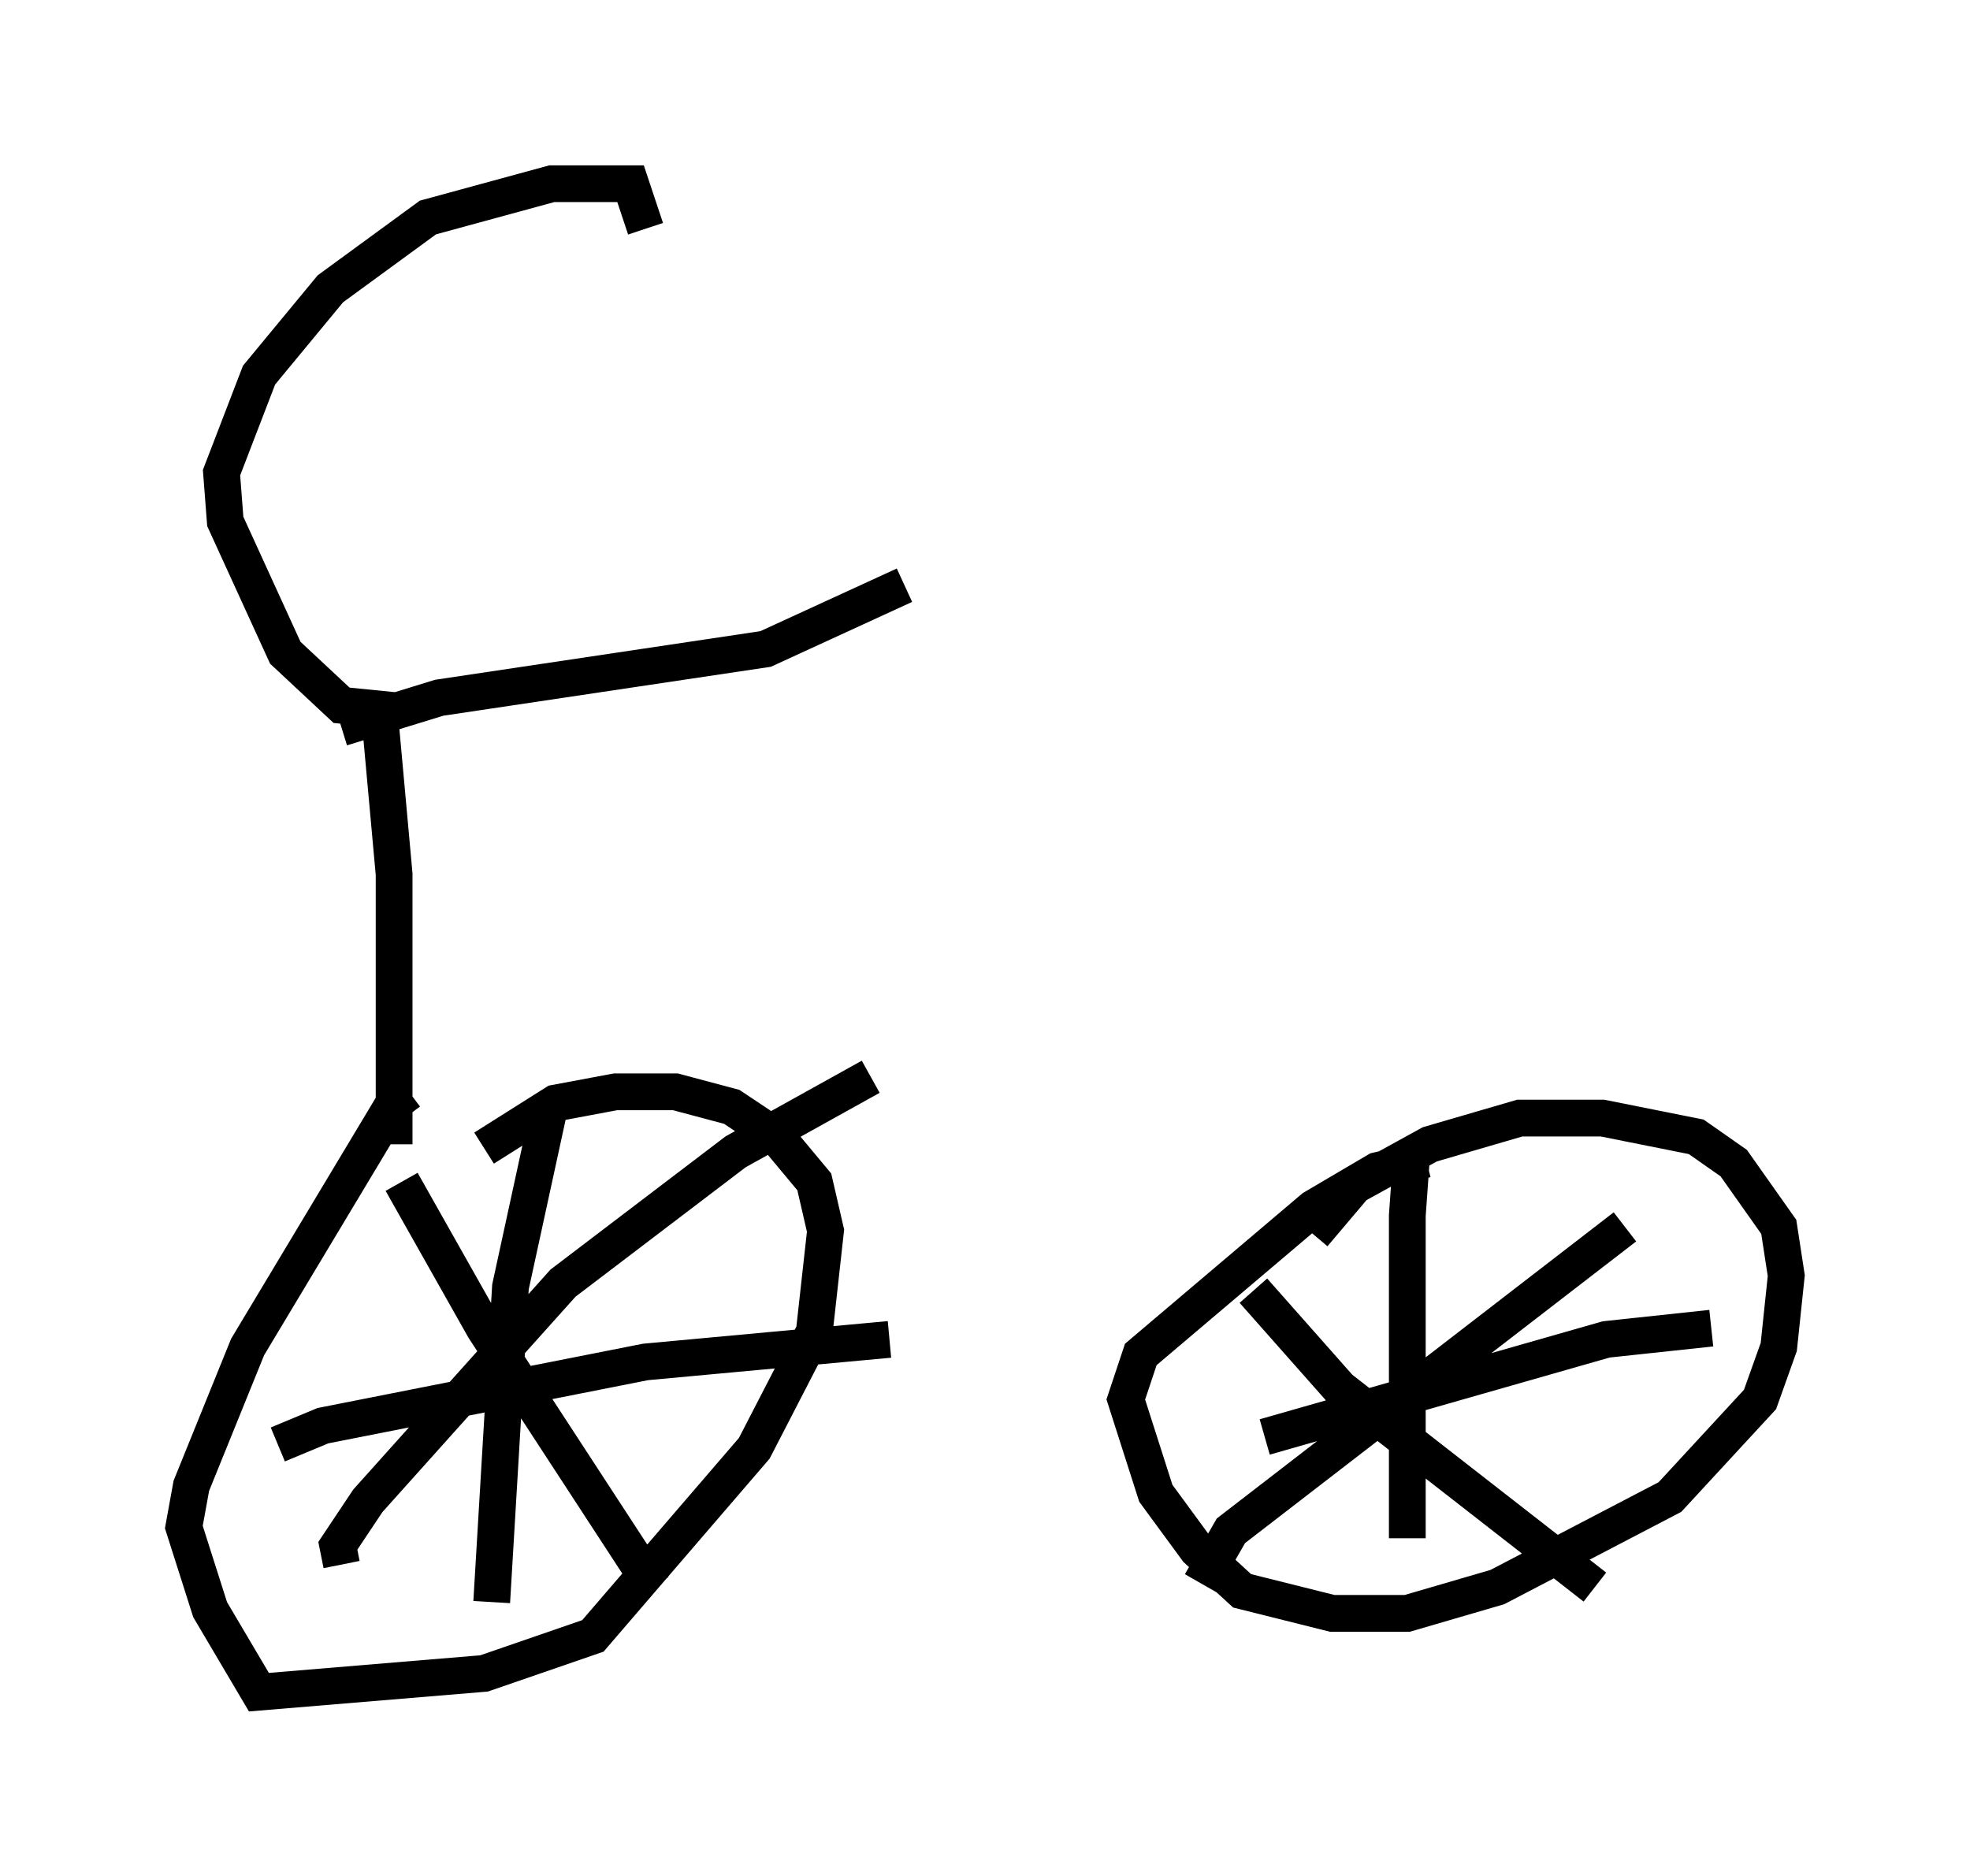 <?xml version="1.0" encoding="utf-8" ?>
<svg baseProfile="full" height="51.038" version="1.1" width="53.59" xmlns="http://www.w3.org/2000/svg" xmlns:ev="http://www.w3.org/2001/xml-events" xmlns:xlink="http://www.w3.org/1999/xlink"><defs /><rect fill="white" height="51.038" width="53.59" x="0" y="0" /><path d="M11.942, 30.011 m-0.817, -0.306 l-0.408, 0.306 -3.981, 6.635 l-1.531, 3.777 -0.204, 1.123 l0.715, 2.246 1.327, 2.246 l6.125, -0.51 2.96, -1.021 l4.39, -5.104 1.633, -3.165 l0.306, -2.756 -0.306, -1.327 l-1.021, -1.225 -1.225, -0.817 l-1.531, -0.408 -1.633, 0.0 l-1.633, 0.306 -1.94, 1.225 m25.623, 0.306 l-1.327, 0.306 -1.735, 1.021 l-4.696, 3.981 -0.408, 1.225 l0.817, 2.552 1.123, 1.531 l1.225, 1.123 2.45, 0.613 l2.042, 0.0 2.45, -0.715 l4.696, -2.45 2.45, -2.654 l0.51, -1.429 0.204, -1.94 l-0.204, -1.327 -1.225, -1.735 l-1.021, -0.715 -2.552, -0.51 l-2.246, 0.0 -2.45, 0.715 l-2.042, 1.123 -1.123, 1.327 m-1.633, 1.531 l2.348, 2.654 6.942, 5.41 m-10.719, -0.102 l0.817, -1.429 10.719, -8.269 m-5.41, -1.838 l-0.408, 0.102 -0.102, 1.429 l0.0, 8.779 m-3.879, -2.756 l9.29, -2.654 2.858, -0.306 m-35.627, -3.981 l2.246, 3.981 4.594, 7.044 m-8.473, -0.613 l-0.102, -0.51 0.817, -1.225 l5.308, -5.921 4.696, -3.573 l3.675, -2.042 m-8.779, 1.021 l-1.021, 4.696 -0.51, 8.575 m-5.819, -4.288 l1.225, -0.51 8.779, -1.735 l6.635, -0.613 m-13.475, -5.308 l0.0, -7.35 -0.408, -4.492 l-1.021, -0.102 -1.531, -1.429 l-1.633, -3.573 -0.102, -1.327 l1.021, -2.654 1.94, -2.348 l2.654, -1.94 3.369, -0.919 l1.735, 0.0 0.408, 0.0 l0.408, 1.225 m-8.269, 13.577 l2.654, -0.817 8.881, -1.327 l3.777, -1.735 m-3.675, 15.211 " fill="none" stroke="black" stroke-width="1" /></svg>